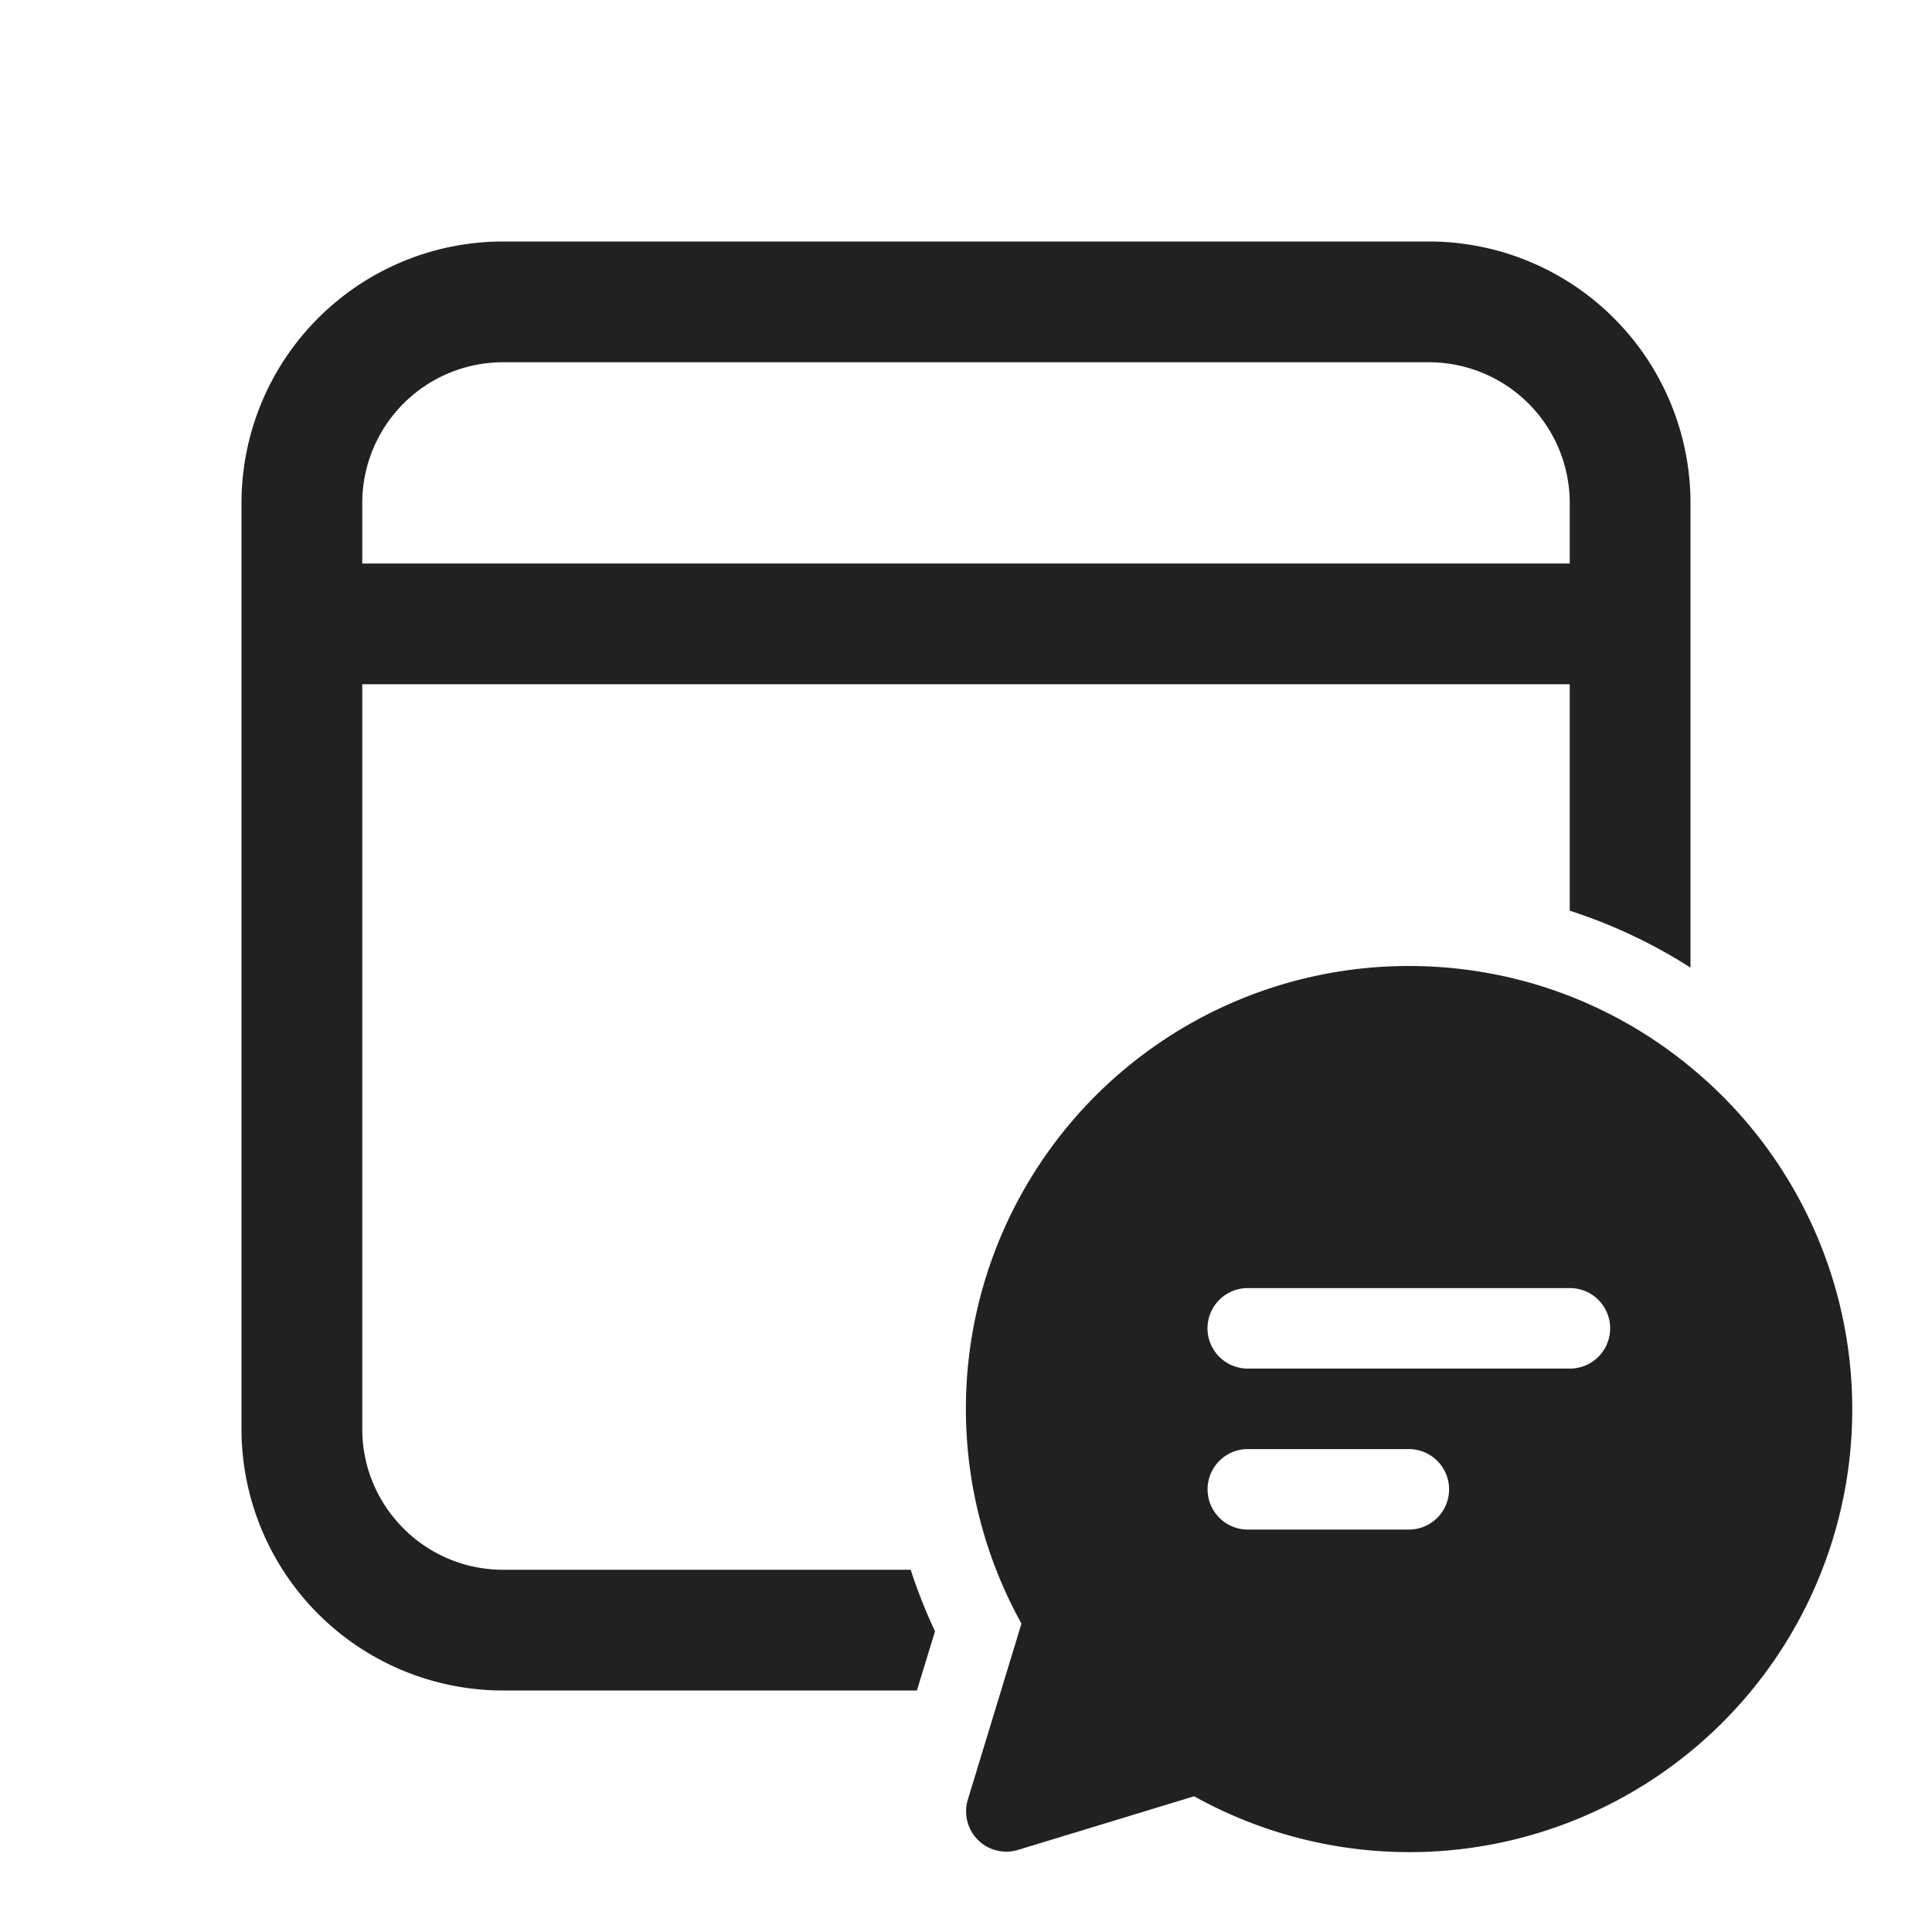 <svg viewBox="0 0 24 24" fill="none" xmlns="http://www.w3.org/2000/svg" height="1em" width="1em">
  <path d="M17.75 3A3.25 3.25 0 0 1 21 6.25v5.77a6.472 6.472 0 0 0-1.5-.707V8.5h-15v9.25c0 .966.784 1.75 1.75 1.75h5.063c.085.262.186.517.302.764L11.39 21H6.25A3.25 3.25 0 0 1 3 17.75V6.25A3.25 3.25 0 0 1 6.25 3h11.5Zm0 1.5H6.25A1.75 1.75 0 0 0 4.5 6.25V7h15v-.75a1.75 1.75 0 0 0-1.75-1.75Zm1.75 7.874a5.498 5.498 0 0 1 1.5.882 5.501 5.501 0 0 1-6.166 9.058l-2.187.666a.5.5 0 0 1-.624-.625l.666-2.186A5.501 5.501 0 0 1 17.475 12h.026c.705 0 1.38.133 1.999.374Zm.002 4.627a.5.5 0 1 0 0-1H15.5a.5.5 0 1 0 0 1h4Zm-4.001 2h2a.5.5 0 1 0 0-1h-2a.5.5 0 1 0 0 1Z" fill="#212121"/>
</svg>

